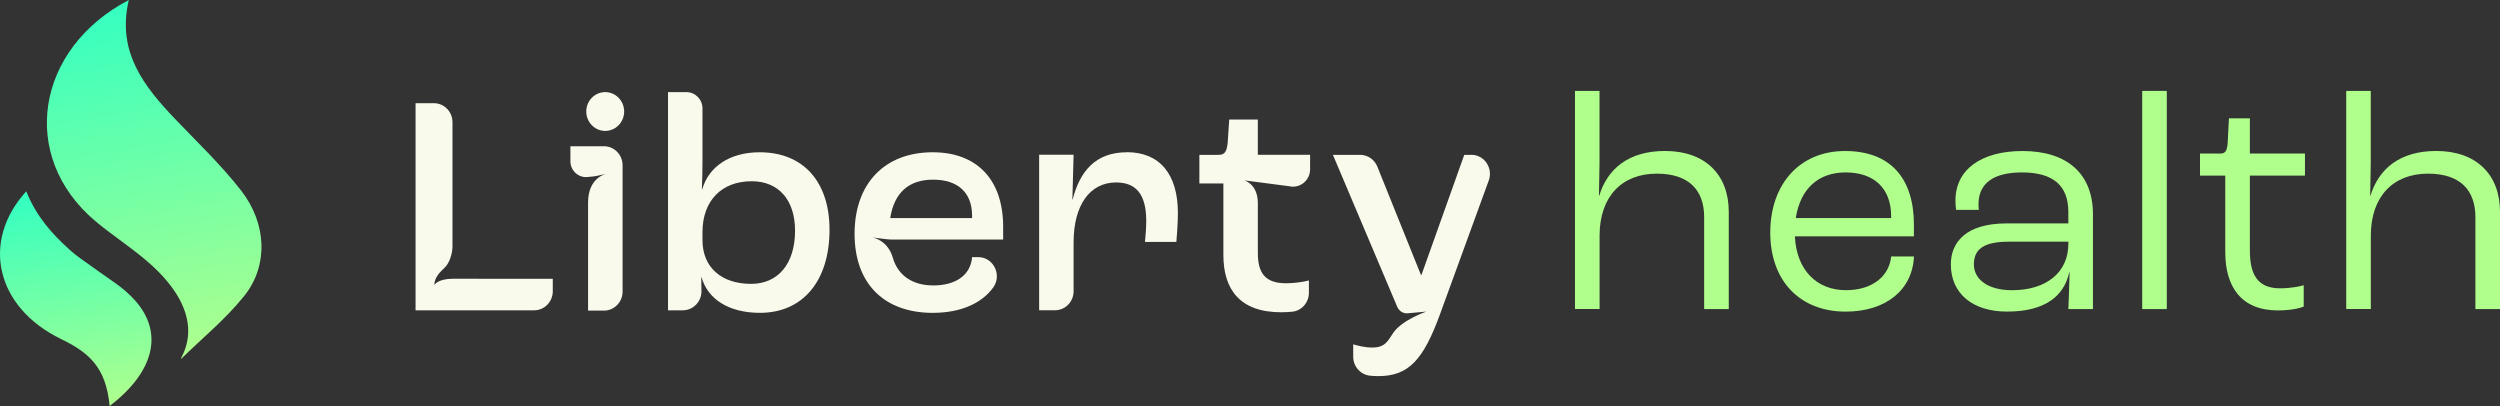 <?xml version="1.0" encoding="UTF-8"?>
<svg id="Camada_2" data-name="Camada 2" xmlns="http://www.w3.org/2000/svg" xmlns:xlink="http://www.w3.org/1999/xlink" viewBox="0 0 1139.11 185">
  <rect x="0" y="0" width="1139.11" height="185" fill="#333333" stroke="none"/>
  <defs>
    <style>
      .cls-1 {
        fill: url(#Gradiente_sem_nome_2);
      }

      .cls-1, .cls-2, .cls-3, .cls-4 {
        stroke-width: 0px;
      }

      .cls-2 {
        fill: url(#Gradiente_sem_nome_2-2);
      }

      .cls-3 {
        fill: #f9f9ec;
      }

      .cls-4 {
        fill: #b0ff8c;
      }
    </style>
    <linearGradient id="Gradiente_sem_nome_2" data-name="Gradiente sem nome 2" x1="56.18" y1="-945.11" x2="84.16" y2="-1108.35" gradientTransform="translate(0 -942.29) scale(1 -1)" gradientUnits="userSpaceOnUse">
      <stop offset="0" stop-color="#36ffc0"/>
      <stop offset="1" stop-color="#b0ff8c"/>
    </linearGradient>
    <linearGradient id="Gradiente_sem_nome_2-2" data-name="Gradiente sem nome 2" x1="27.64" y1="-1030.71" x2="41.93" y2="-1129.12" xlink:href="#Gradiente_sem_nome_2"/>
  </defs>
  <g id="Logo_horizontal_branco" data-name="Logo horizontal branco">
    <g id="Logo_horzontal_Branco" data-name="Logo horzontal | Branco">
      <path class="cls-1" d="M82.49,163.57c9.69-9.52,20.38-18.21,28.8-28.75,11.05-13.79,10.33-32.92-1.44-48.02-8.93-11.47-19.57-21.64-29.67-32.18-14.51-15.13-27.1-30.95-21.48-54.62C16.28,22.19,8.41,71.12,43.34,100.66c7.91,6.71,18.36,13.29,26.36,20.73,26.55,24.69,11.98,41.72,12.81,42.18h-.02Z"/>
      <path class="cls-2" d="M11.96,87.18c4.69,11.68,12.07,19.61,19.11,26.02,0,0,.02,0,.04.02.49.44.95.89,1.44,1.31,1.17,1.04,2.4,1.99,3.69,2.92,5.53,4,12.24,8.72,16.2,11.49,3.31,2.31,6.4,4.93,9.08,7.93,13.34,14.98,8.5,32.79-11.56,48.13-1.7-18.13-9.84-24.54-22.35-30.63C-1.89,139.94-8.78,109.94,11.96,87.18Z"/>
      <path class="cls-4" d="M717.6,41.42h11.21v32.84c0,3.88-.27,12.35-.27,14.91h.14c3.79-12.35,13.46-20.38,30-20.38,18.22,0,29.02,10.76,29.02,27.69v44.33h-11.21v-41.89c0-12.05-6.72-19.8-21.58-19.8-15.83,0-26.07,10.34-26.07,28.25v33.42h-11.21V41.42h-.02Z"/>
      <path class="cls-4" d="M872.07,107.69h-54.24c.7,15.07,9.68,24.53,23.27,24.53,11.64,0,19.62-6.02,20.61-15.35h10.37c-.7,15.35-12.9,25.11-31.12,25.11-20.89,0-34.35-14.06-34.35-36.01s13.31-37.16,34.06-37.16,31.39,12.48,31.39,33.56v5.31ZM861.69,98.5c0-12.48-7.58-19.94-20.75-19.94-12.33,0-20.61,7.32-22.71,20.8h43.46v-.86Z"/>
      <path class="cls-4" d="M888.89,120.45c0-10.04,6.88-18.65,25.37-18.65h28.17v-5.17c0-12.19-7.01-18.07-21.18-18.07-12.76,0-19.76,4.87-19.76,14.49,0,.44,0,1.43.14,2.58h-10.37c-.14-1.01-.27-3.02-.27-4.3,0-14.06,11.77-22.52,30.56-22.52,20.32,0,32.09,10.34,32.09,28.83v43.18h-11.21c.14-3.3.43-9.9.56-16.78h-.14c-2.39,10.9-11.07,17.93-28.31,17.93-15.7,0-25.65-8.17-25.65-21.51v-.02ZM942.43,111.13v-1.01h-27.2c-11.35,0-15.84,3.44-15.84,10.34s6.45,11.77,17.39,11.77c15.7,0,25.65-8.17,25.65-21.09Z"/>
      <path class="cls-4" d="M976.08,41.42h11.21v99.41h-11.21V41.42Z"/>
      <path class="cls-4" d="M1013.92,114.86v-34.85h-11.5v-10.04h9.25c2.24,0,3.09-1.15,3.36-4.87l.57-11.19h9.54v16.06h25.1v10.04h-25.1v34.14c0,10.76,3.36,17.22,13.73,17.22,4.76,0,9.25-.86,10.8-1.43v9.76c-2.1.86-6.18,1.73-11.77,1.73-16.82,0-23.97-10.9-23.97-26.54v-.02Z"/>
      <path class="cls-4" d="M1069.01,41.42h11.21v32.84c0,3.88-.27,12.35-.27,14.91h.14c3.79-12.35,13.46-20.38,30-20.38,18.22,0,29.02,10.76,29.02,27.69v44.33h-11.21v-41.89c0-12.05-6.72-19.8-21.58-19.8-15.83,0-26.07,10.34-26.07,28.25v33.42h-11.21V41.42h-.02Z"/>
      <path class="cls-3" d="M251.87,127.05v5.66c0,4.8-3.8,8.68-8.48,8.68h-54.04V47.01h8.34c4.69,0,8.48,3.89,8.48,8.68v56.64c0,3-1.31,7.49-3.48,9.53-2.17,2.04-4.79,4.59-4.79,8,0,0,1.47-2.79,8.28-2.85,3.58-.03,45.69.03,45.69.03Z"/>
      <path class="cls-3" d="M346.16,69.38c-13.73,0-23.27,6.6-26.21,16.92h-.14c.14-3.44.27-9.18.27-12.19v-24.67c0-4.12-3.26-7.46-7.29-7.46h-8.41v99.41h6.76c4.81,0,8.63-4.09,8.48-8.99-.07-2.08-.1-4.17-.1-6.06h.14c2.8,9.9,12.33,16.2,26.63,16.2,19.48,0,31.68-14.49,31.68-37.87,0-21.81-11.91-35.29-31.82-35.29ZM342.23,129.34c-13.6,0-22.15-7.6-22.15-19.94v-3.58c0-14.35,8.68-23.24,22.42-23.24,12.34,0,19.76,8.61,19.76,22.52,0,15.07-7.71,24.24-20.05,24.24h.02Z"/>
      <path class="cls-3" d="M457.08,109.12v-5.74c0-22.09-12.47-34-32.09-34-21.87,0-35.61,14.2-35.61,37.16s13.73,36.01,35.61,36.01c12.47,0,22.21-4.17,27.55-11.54,4.15-5.73.12-13.85-6.84-13.85h-2.77c-.7,8.31-7.57,12.9-17.66,12.9-9.1,0-15.99-4.19-18.44-12.55-2.27-8.1-9.21-9.31-9.21-9.31,0,0,6.67.93,8.02.93h51.44ZM425.12,81.86c11.36,0,17.81,5.88,17.81,16.5v1h-37.3c1.83-11.77,8.7-17.5,19.49-17.5Z"/>
      <path class="cls-3" d="M513.43,69.38c-14.3,0-21.44,8.75-24.67,21.51h-.14l.56-20.38h-15.7v70.86h7.22c4.69,0,8.48-3.89,8.48-8.68v-22.3c0-16.92,7.42-27.26,19.35-27.26,9.25,0,13.74,5.59,13.74,17.5,0,3.3-.29,6.88-.57,9.6h14.3c.27-3.02.7-8.75.7-13.2,0-17.64-8.28-27.69-23.27-27.69v.03Z"/>
      <path class="cls-3" d="M567.01,82.2s6.12,1.61,6.12,10.39v22.7c0,9.18,3.36,13.78,12.9,13.78,3.92,0,8.41-.72,10.37-1.29v5.6c0,4.44-3.24,8.19-7.56,8.64-1.55.16-3.28.26-5.07.26-18.92,0-26.34-10.48-26.34-26.12v-32.57h-10.94v-13.04h8.84c2.66,0,3.63-1.43,4.06-5.45l.7-10.62h13.03v16.06h23.82v6.58c0,5.08-4.61,8.85-9.45,7.74l-20.49-2.67Z"/>
      <path class="cls-3" d="M670.39,70.53c5.92,0,10.02,6.04,7.95,11.72l-22.08,60.57c-7.71,21.23-14.45,28.55-28.19,28.55-1.36,0-2.65-.07-3.84-.19-4.33-.45-7.65-4.19-7.65-8.64v-5.64c1.96.58,5.19,1.45,8.68,1.45,6.21,0,7.18-3.34,9.64-6.81,4.15-5.87,15-9.57,15-9.57l-8,.73c-2.18.4-4.37-.79-5.24-2.86l-29.33-69.29h12.4c3.45,0,6.54,2.13,7.85,5.38l19.84,49.28h.28l19.48-54.65h3.21v-.02Z"/>
      <path class="cls-3" d="M283.68,75.32v57.53c0,4.8-3.8,8.68-8.48,8.68h-7.25v-49.26c0-11.66,8.46-13.11,8.5-13.1-4.9,1-4.66,1.15-8.27,1.43-4.33.73-8.28-2.67-8.28-7.16v-6.81h15.29c4.69,0,8.48,3.89,8.48,8.68h.02Z"/>
      <path class="cls-3" d="M275.76,59.65c4.77,0,8.63-3.96,8.63-8.84s-3.87-8.84-8.63-8.84-8.63,3.96-8.63,8.84,3.87,8.84,8.63,8.84Z"/>
    </g>
  </g>
</svg>
